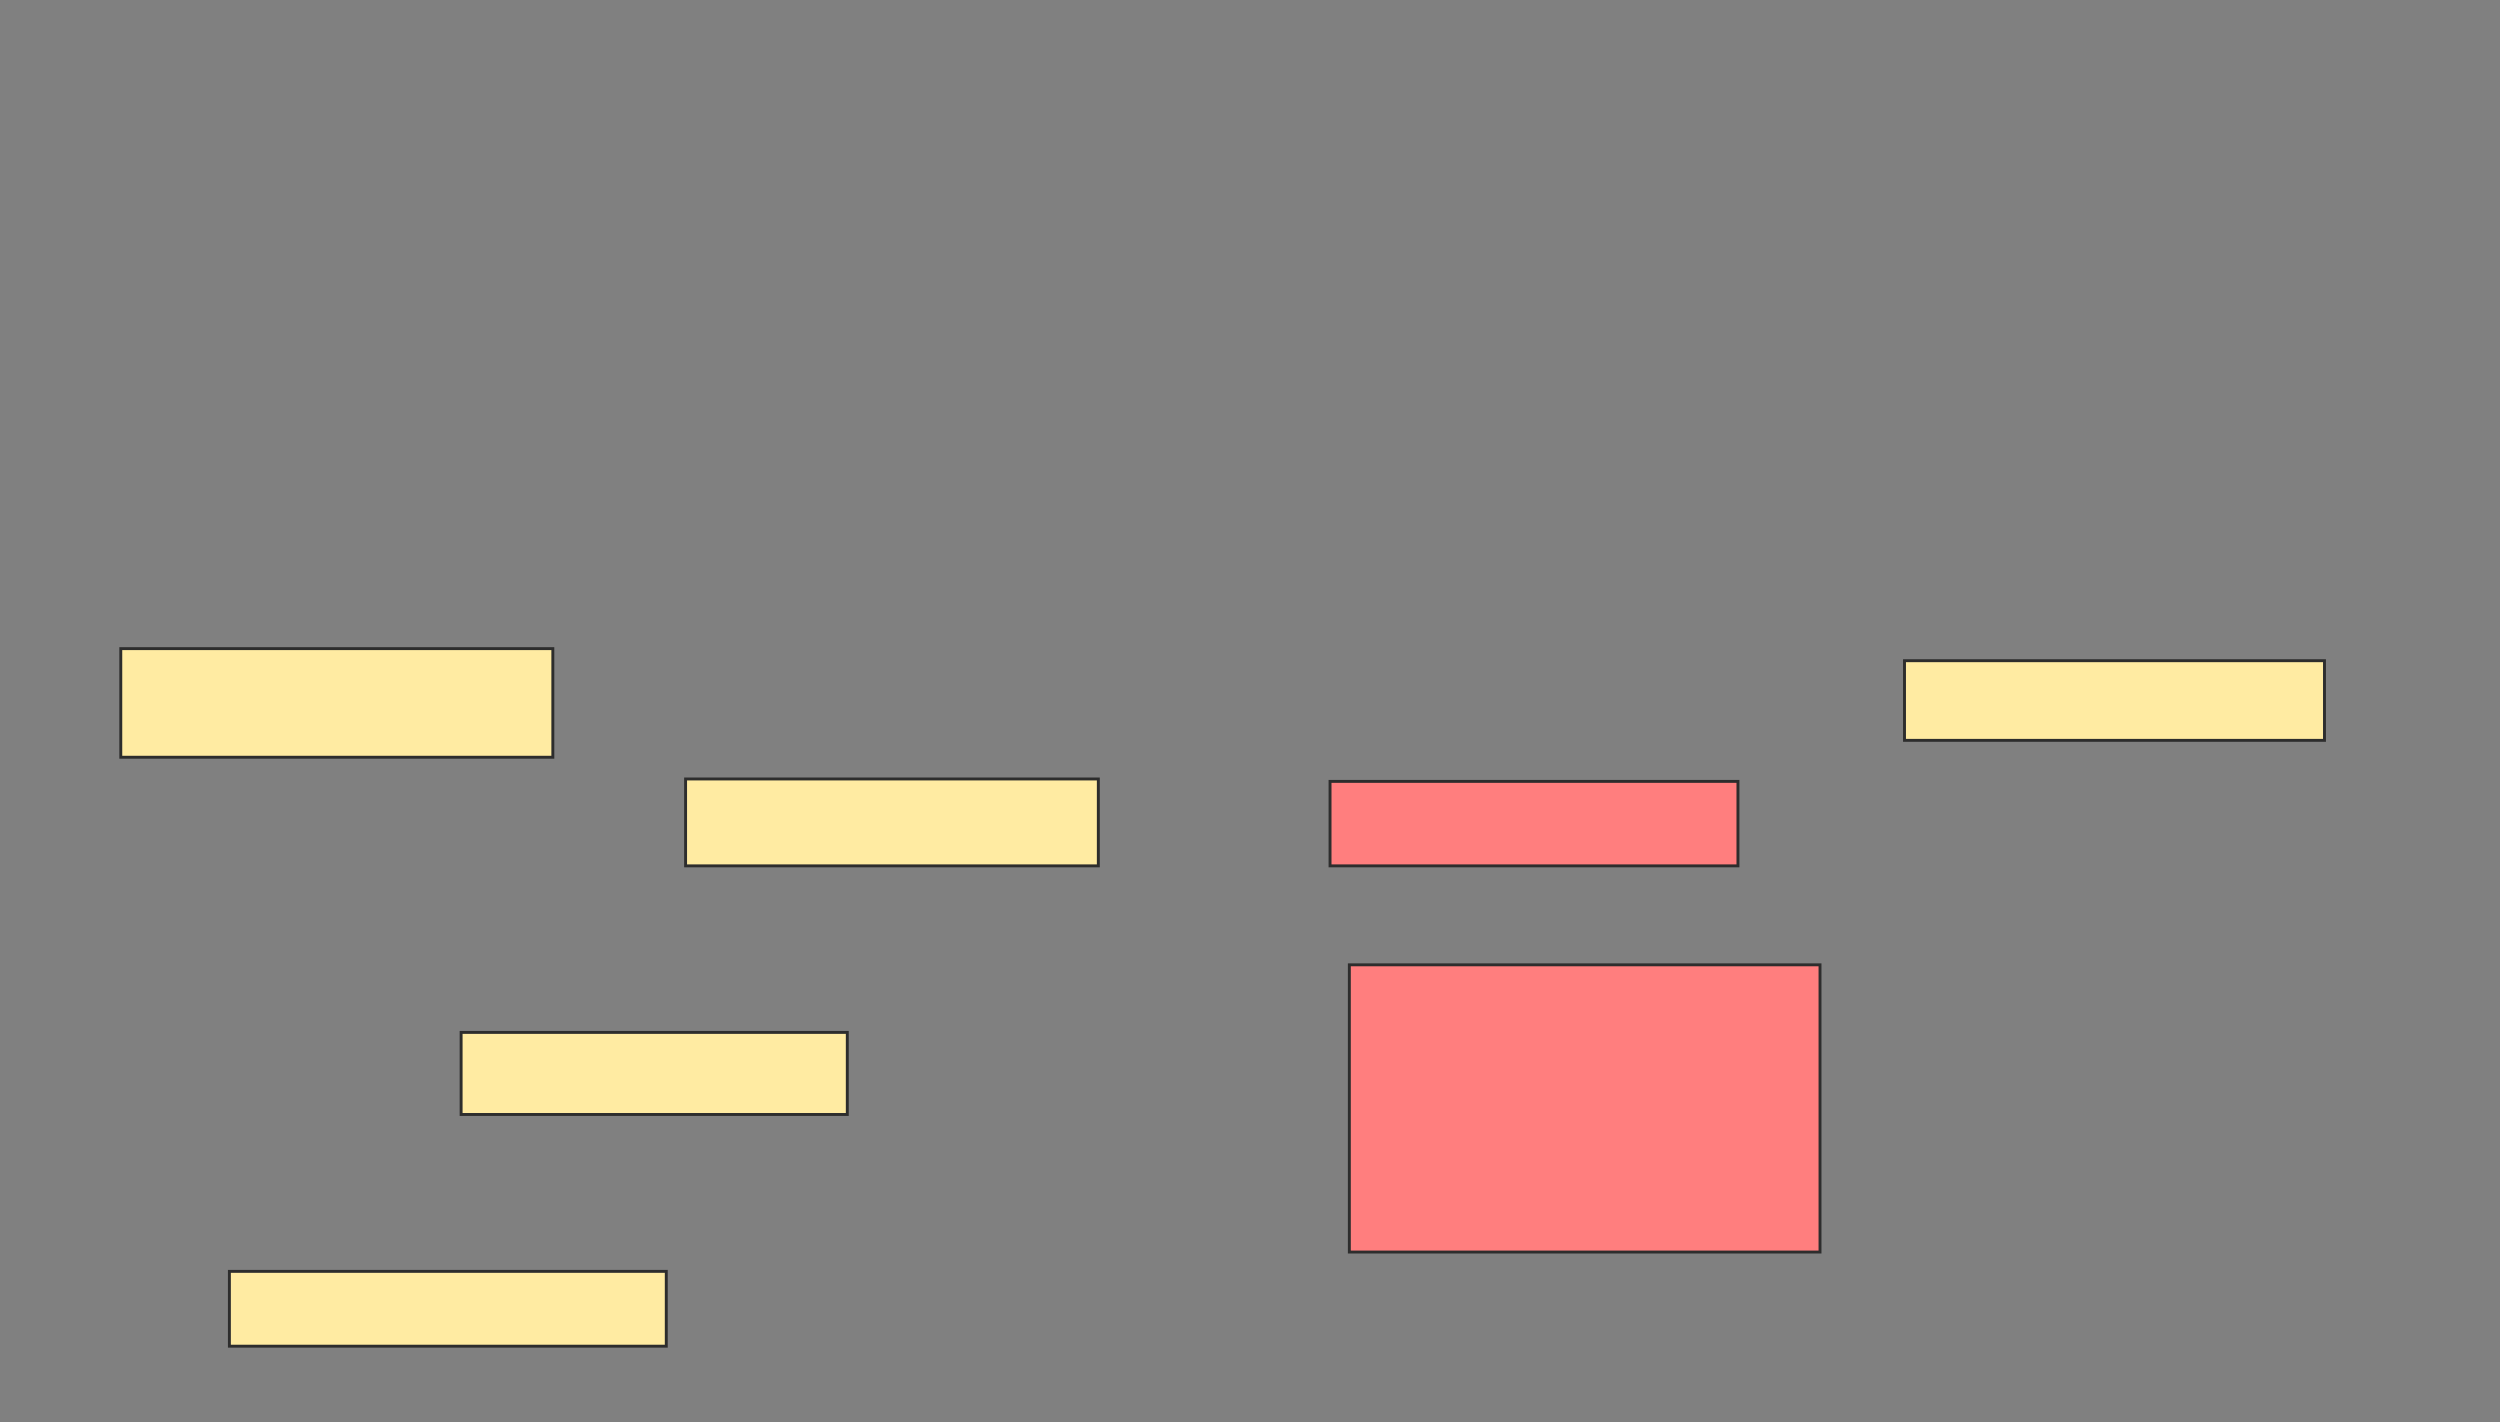 <svg xmlns="http://www.w3.org/2000/svg" width="856" height="487">
 <rect width="100%" height="100%" fill="#808080" stroke="none"/>
 <!-- Created with Image Occlusion Enhanced -->
 <g>
  <title>Labels</title>
 </g>
 <g>
  <title>Masks</title>
  <g id="b6cb245ba765408ba3207a6734d477a2-ao-1">
   <rect height="29.752" width="141.322" y="266.719" x="234.744" stroke="#2D2D2D" fill="#FFEBA2"/>
   <rect height="28.099" width="132.231" y="353.496" x="157.884" stroke="#2D2D2D" fill="#FFEBA2"/>
   <rect height="25.62" width="149.587" y="435.314" x="78.545" stroke="#2D2D2D" fill="#FFEBA2"/>
  </g>
  <g id="b6cb245ba765408ba3207a6734d477a2-ao-2" class="qshape">
   <rect height="28.926" width="139.669" y="267.545" x="455.405" stroke="#2D2D2D" fill="#FF7E7E" class="qshape"/>
   <rect height="98.347" width="161.157" y="330.355" x="462.017" stroke="#2D2D2D" fill="#FF7E7E" class="qshape"/>
  </g>
  <g id="b6cb245ba765408ba3207a6734d477a2-ao-3">
   <rect height="37.19" width="147.934" y="222.091" x="41.355" stroke="#2D2D2D" fill="#FFEBA2"/>
   <rect height="27.273" width="143.802" y="226.223" x="652.099" stroke="#2D2D2D" fill="#FFEBA2"/>
  </g>
 </g>
</svg>